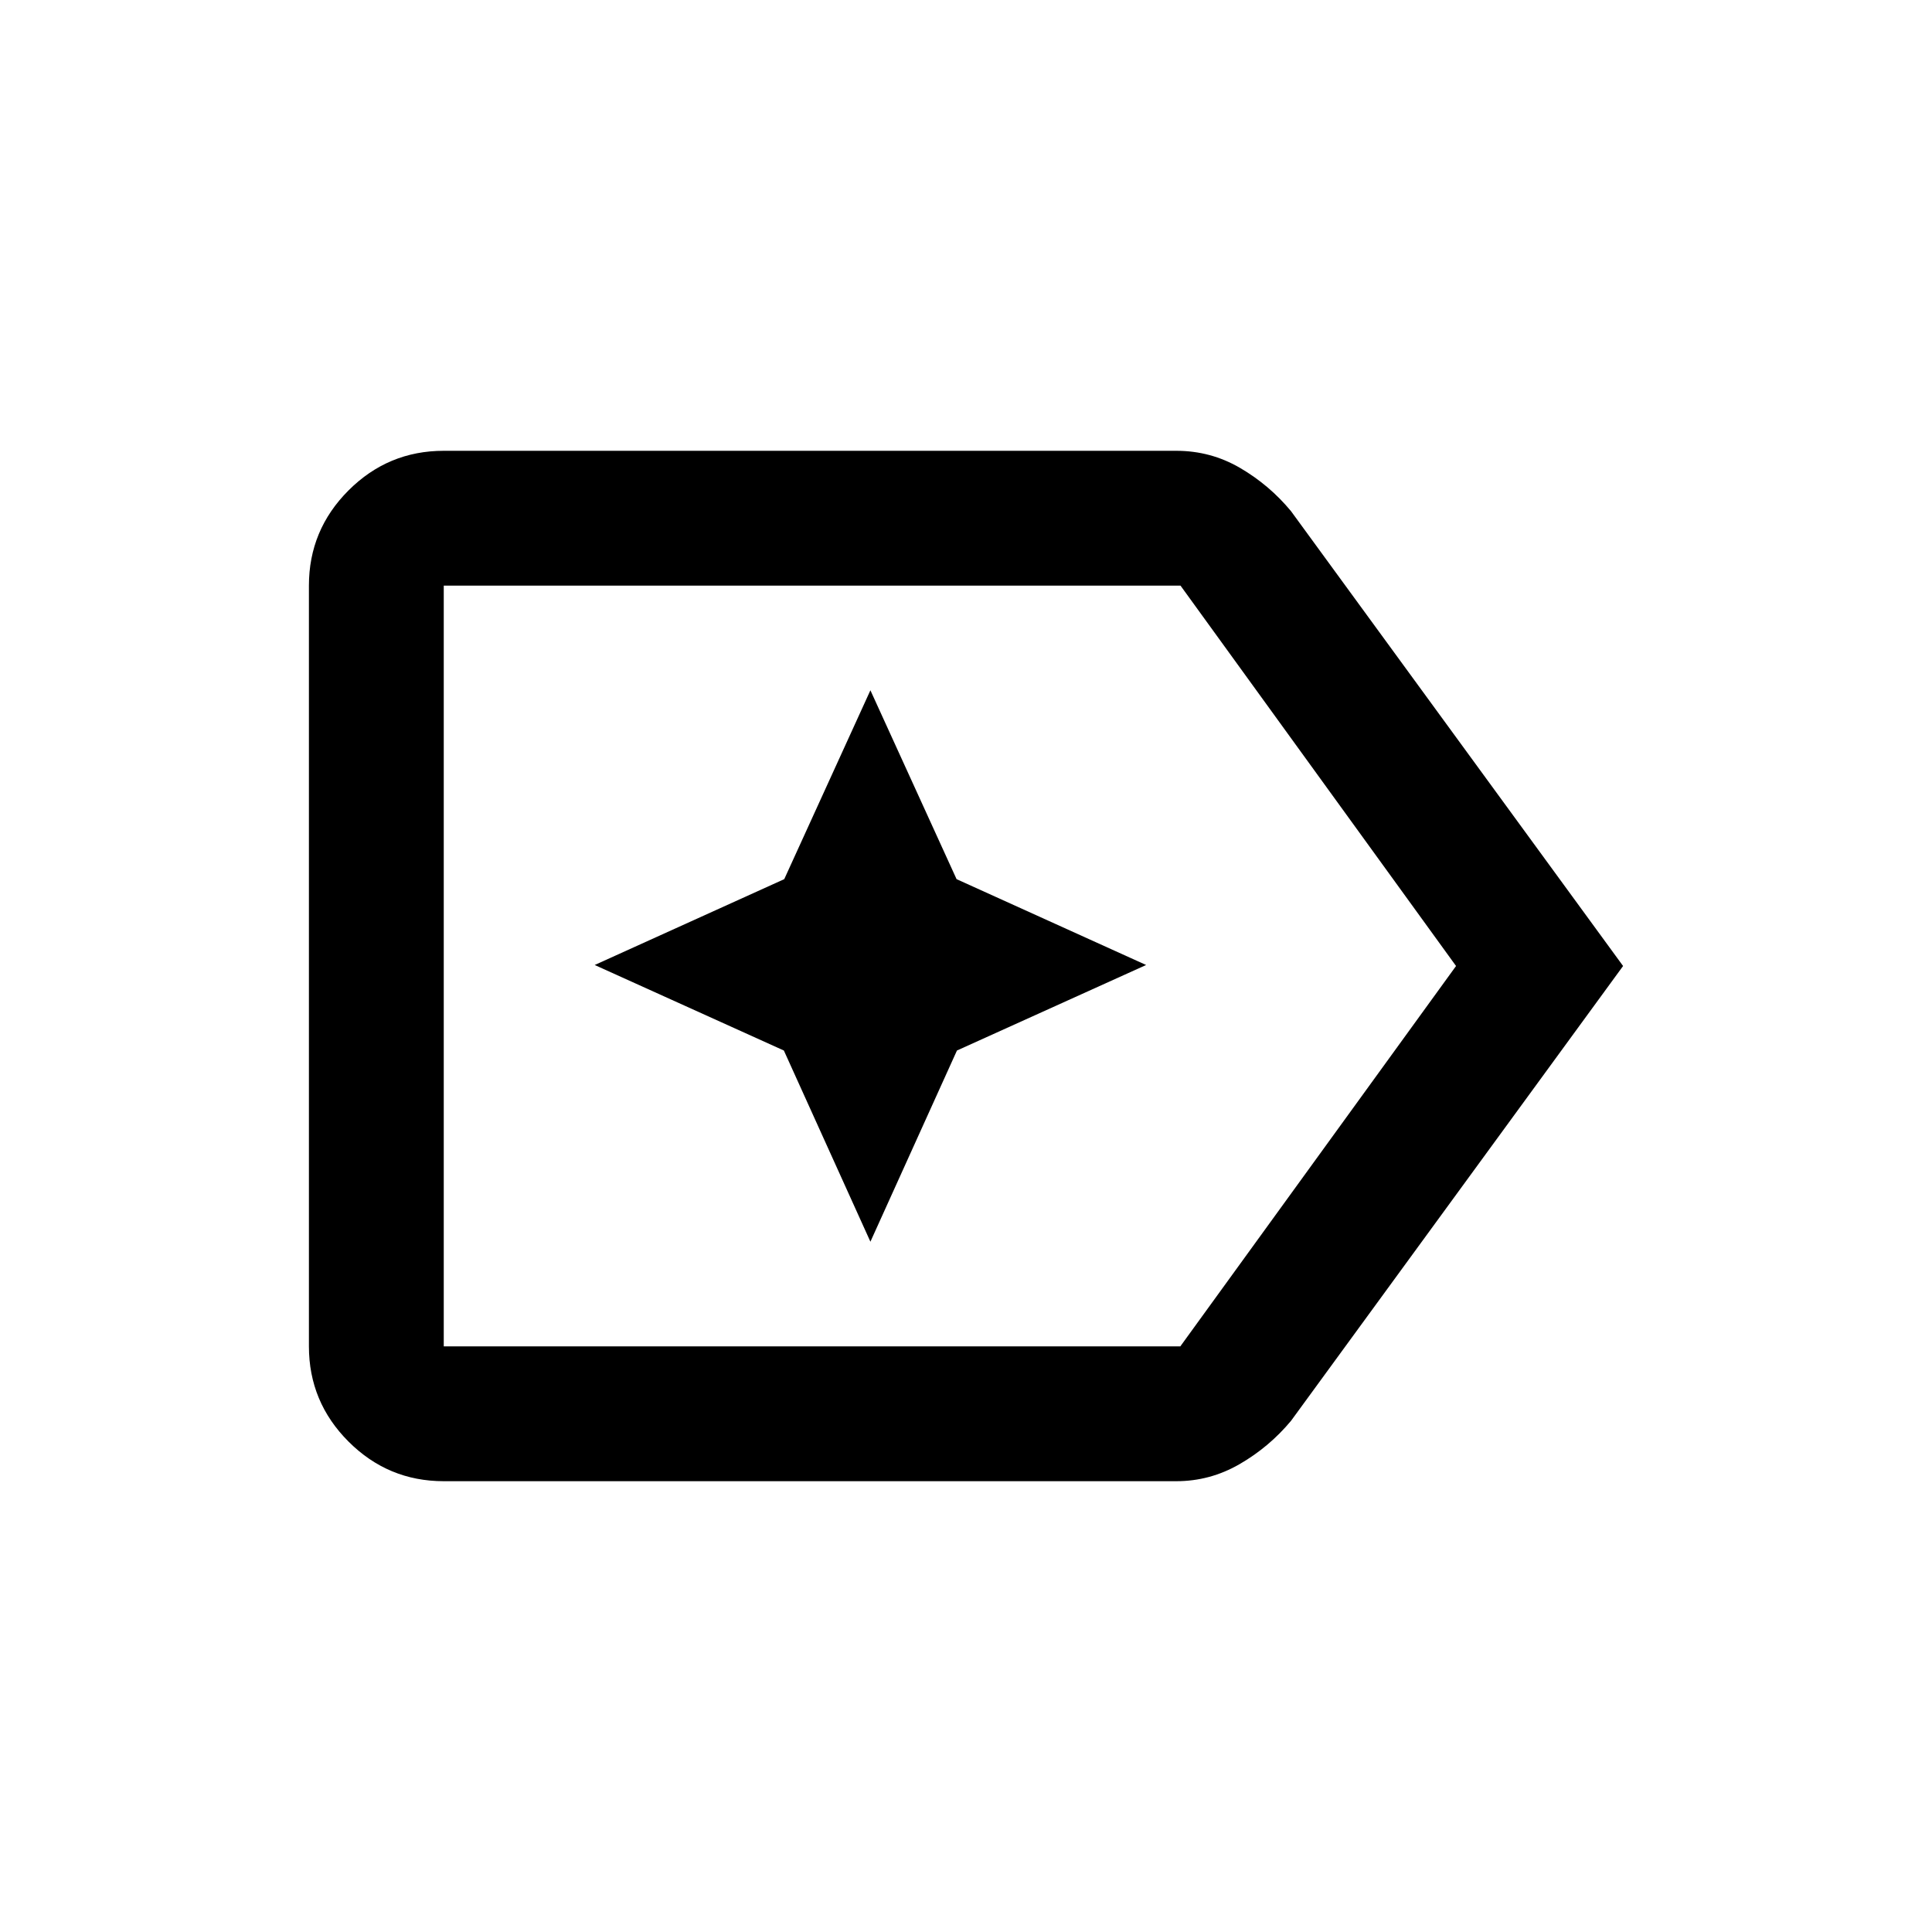 <svg xmlns="http://www.w3.org/2000/svg" height="20" viewBox="0 96 960 960" width="20"><path d="m806.5 576-165 226q-10.833 13-25.523 21.5-14.689 8.5-31.477 8.5h-364q-27.637 0-47.319-19.681Q153.5 792.638 153.5 765V387q0-27.638 19.681-47.319Q192.863 320 220.5 320h364q17.091 0 31.665 8.5Q630.739 337 641.5 350l165 226Zm-83 0L586.596 387H220.5v378h366l137-189Zm-503 0v189-378 189Zm212 137 43-95 94-42.5-94.188-42.656L432.5 439l-42.812 93.844L295.5 575.5l94 42.5 43 95Z"/></svg>